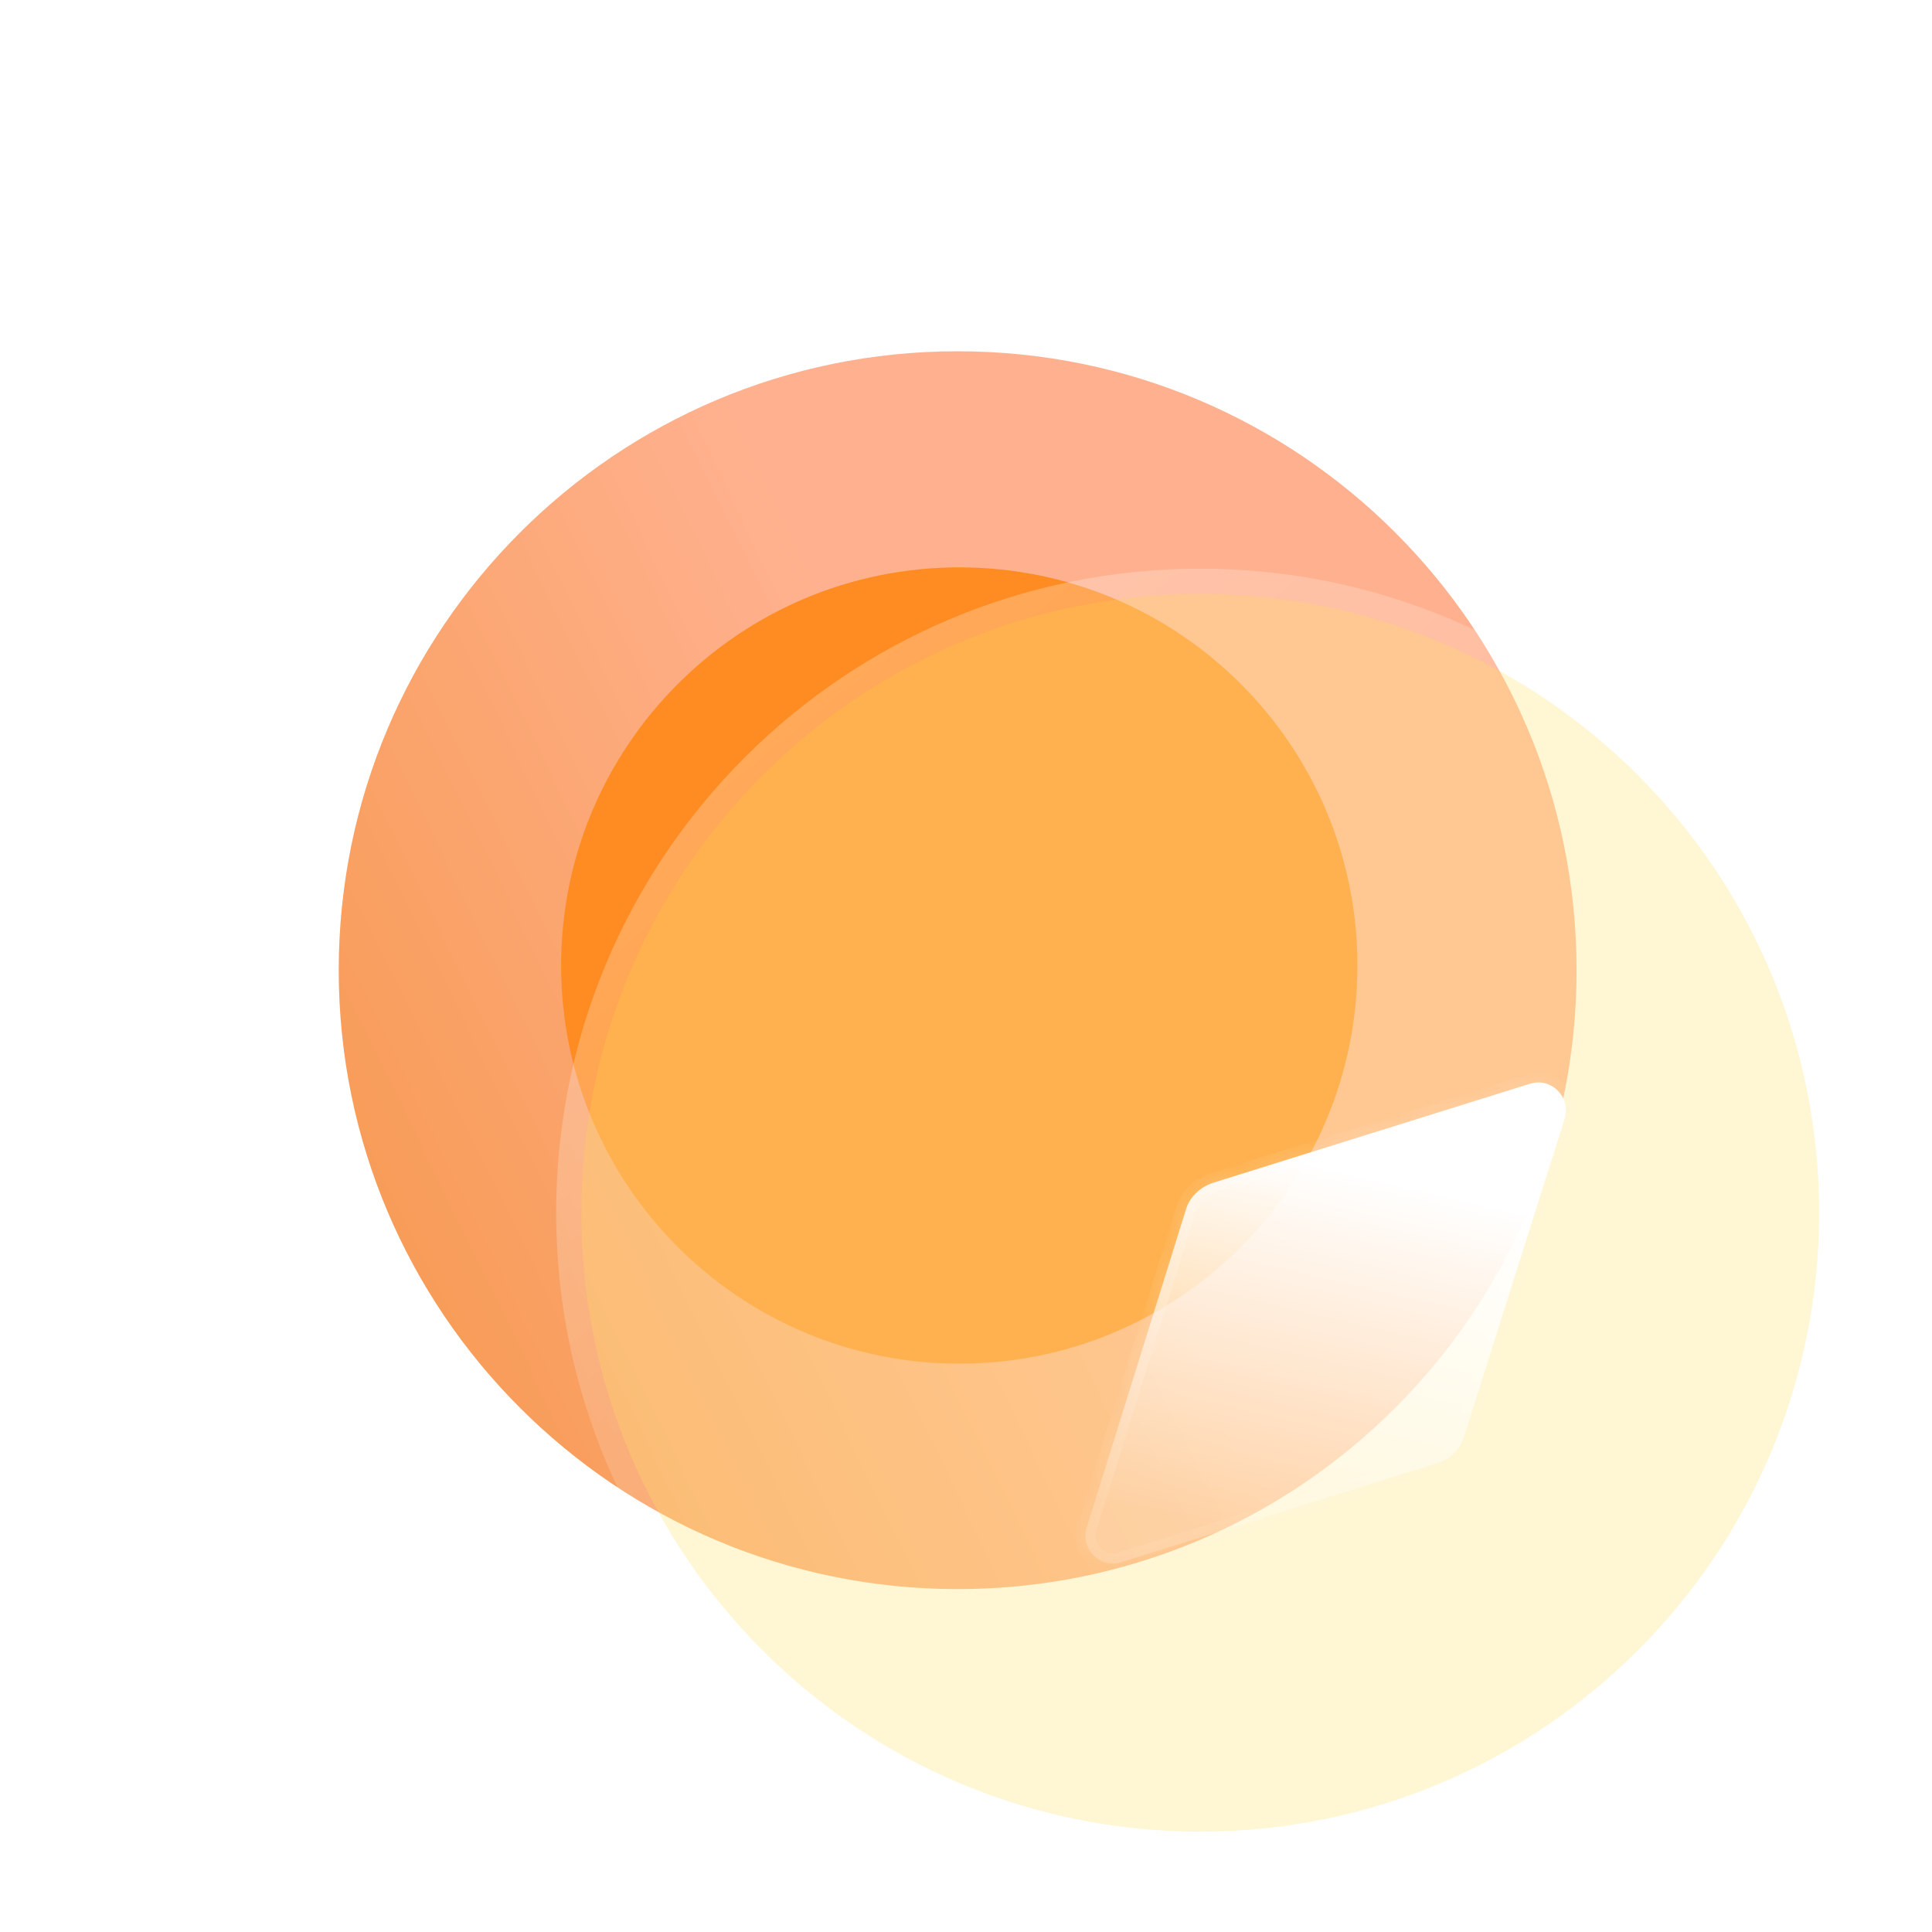 <svg width="77" height="77" viewBox="0 0 77 77" fill="none" xmlns="http://www.w3.org/2000/svg">
<g filter="url(#filter0_b_163_6431)">
<path d="M62.834 38.667C62.834 52.291 51.791 63.334 38.167 63.334C24.544 63.334 13.5 52.291 13.5 38.667C13.5 25.046 24.544 14 38.167 14C51.791 14 62.834 25.046 62.834 38.667Z" fill="url(#paint0_linear_163_6431)"/>
</g>
<g filter="url(#filter1_f_163_6431)">
<path d="M38.232 22.612C29.472 22.612 22.363 29.723 22.363 38.48C22.363 47.241 29.472 54.349 38.232 54.349C47.007 54.349 54.1 47.241 54.1 38.48C54.1 29.723 47.007 22.612 38.232 22.612Z" fill="#FF8C22"/>
</g>
<g filter="url(#filter2_b_163_6431)">
<path d="M72.501 48.333C72.501 61.956 61.457 73 47.833 73C34.209 73 23.166 61.956 23.166 48.333C23.166 34.712 34.209 23.666 47.833 23.666C61.457 23.666 72.501 34.712 72.501 48.333Z" fill="#FFE895" fill-opacity="0.4"/>
<path d="M47.833 73.5C61.733 73.5 73.001 62.233 73.001 48.333C73.001 34.435 61.733 23.166 47.833 23.166C33.933 23.166 22.666 34.435 22.666 48.333C22.666 62.233 33.933 73.5 47.833 73.5Z" stroke="url(#paint1_linear_163_6431)" stroke-linecap="round" stroke-linejoin="round"/>
</g>
<g filter="url(#filter3_bd_163_6431)">
<mask id="path-5-inside-1_163_6431" fill="white">
<path d="M57.354 39.6L53.358 52.23C53.21 52.748 52.791 53.167 52.273 53.318L39.692 57.262C38.854 57.536 38.04 56.72 38.311 55.881L42.258 43.227C42.406 42.709 42.825 42.314 43.343 42.141L55.973 38.194C56.836 37.923 57.625 38.737 57.354 39.6Z"/>
</mask>
<path d="M57.354 39.6L53.358 52.23C53.21 52.748 52.791 53.167 52.273 53.318L39.692 57.262C38.854 57.536 38.04 56.72 38.311 55.881L42.258 43.227C42.406 42.709 42.825 42.314 43.343 42.141L55.973 38.194C56.836 37.923 57.625 38.737 57.354 39.6Z" fill="url(#paint2_linear_163_6431)"/>
<path d="M53.358 52.23L52.977 52.109L52.973 52.12L53.358 52.23ZM52.273 53.318L52.161 52.934L52.153 52.936L52.273 53.318ZM39.692 57.262L39.573 56.881L39.568 56.882L39.692 57.262ZM38.311 55.881L38.692 56.004L38.693 56L38.311 55.881ZM42.258 43.227L42.64 43.346L42.642 43.337L42.258 43.227ZM43.343 42.141L43.224 41.759L43.217 41.762L43.343 42.141ZM55.973 38.194L56.092 38.576L56.093 38.576L55.973 38.194ZM56.973 39.48L52.977 52.109L53.739 52.351L57.735 39.721L56.973 39.48ZM52.973 52.12C52.863 52.505 52.548 52.822 52.161 52.934L52.384 53.702C53.033 53.514 53.557 52.991 53.743 52.34L52.973 52.12ZM52.153 52.936L39.573 56.881L39.812 57.644L52.392 53.7L52.153 52.936ZM39.568 56.882C39.042 57.054 38.52 56.534 38.692 56.004L37.93 55.758C37.559 56.905 38.665 58.019 39.816 57.642L39.568 56.882ZM38.693 56L42.64 43.346L41.876 43.108L37.929 55.762L38.693 56ZM42.642 43.337C42.749 42.962 43.059 42.657 43.47 42.521L43.217 41.762C42.591 41.97 42.062 42.455 41.873 43.117L42.642 43.337ZM43.462 42.523L56.092 38.576L55.853 37.813L43.224 41.76L43.462 42.523ZM56.093 38.576C56.635 38.406 57.151 38.913 56.972 39.481L57.736 39.721C58.1 38.561 57.037 37.441 55.853 37.813L56.093 38.576Z" fill="url(#paint3_linear_163_6431)" mask="url(#path-5-inside-1_163_6431)"/>
</g>
<defs>
<filter id="filter0_b_163_6431" x="0.5" y="1" width="75.334" height="75.335" filterUnits="userSpaceOnUse" color-interpolation-filters="sRGB">
<feFlood flood-opacity="0" result="BackgroundImageFix"/>
<feGaussianBlur in="BackgroundImage" stdDeviation="6.5"/>
<feComposite in2="SourceAlpha" operator="in" result="effect1_backgroundBlur_163_6431"/>
<feBlend mode="normal" in="SourceGraphic" in2="effect1_backgroundBlur_163_6431" result="shape"/>
</filter>
<filter id="filter1_f_163_6431" x="0.363" y="0.612" width="75.736" height="75.737" filterUnits="userSpaceOnUse" color-interpolation-filters="sRGB">
<feFlood flood-opacity="0" result="BackgroundImageFix"/>
<feBlend mode="normal" in="SourceGraphic" in2="BackgroundImageFix" result="shape"/>
<feGaussianBlur stdDeviation="11" result="effect1_foregroundBlur_163_6431"/>
</filter>
<filter id="filter2_b_163_6431" x="7.166" y="7.666" width="81.334" height="81.335" filterUnits="userSpaceOnUse" color-interpolation-filters="sRGB">
<feFlood flood-opacity="0" result="BackgroundImageFix"/>
<feGaussianBlur in="BackgroundImage" stdDeviation="7.5"/>
<feComposite in2="SourceAlpha" operator="in" result="effect1_backgroundBlur_163_6431"/>
<feBlend mode="normal" in="SourceGraphic" in2="effect1_backgroundBlur_163_6431" result="shape"/>
</filter>
<filter id="filter3_bd_163_6431" x="23.258" y="23.141" width="49.15" height="49.175" filterUnits="userSpaceOnUse" color-interpolation-filters="sRGB">
<feFlood flood-opacity="0" result="BackgroundImageFix"/>
<feGaussianBlur in="BackgroundImage" stdDeviation="7.5"/>
<feComposite in2="SourceAlpha" operator="in" result="effect1_backgroundBlur_163_6431"/>
<feColorMatrix in="SourceAlpha" type="matrix" values="0 0 0 0 0 0 0 0 0 0 0 0 0 0 0 0 0 0 127 0" result="hardAlpha"/>
<feOffset dx="5" dy="5"/>
<feGaussianBlur stdDeviation="5"/>
<feColorMatrix type="matrix" values="0 0 0 0 1 0 0 0 0 0.785 0 0 0 0 0.369 0 0 0 0.3 0"/>
<feBlend mode="normal" in2="effect1_backgroundBlur_163_6431" result="effect2_dropShadow_163_6431"/>
<feBlend mode="normal" in="SourceGraphic" in2="effect2_dropShadow_163_6431" result="shape"/>
</filter>
<linearGradient id="paint0_linear_163_6431" x1="41.799" y1="41.971" x2="-1.55" y2="63.048" gradientUnits="userSpaceOnUse">
<stop stop-color="#FFB18F"/>
<stop offset="1" stop-color="#F28B2C"/>
</linearGradient>
<linearGradient id="paint1_linear_163_6431" x1="31.019" y1="29.413" x2="62.489" y2="68.39" gradientUnits="userSpaceOnUse">
<stop stop-color="white" stop-opacity="0.25"/>
<stop offset="1" stop-color="white" stop-opacity="0"/>
</linearGradient>
<linearGradient id="paint2_linear_163_6431" x1="48.058" y1="41.486" x2="44.652" y2="56.191" gradientUnits="userSpaceOnUse">
<stop stop-color="white"/>
<stop offset="1" stop-color="white" stop-opacity="0.2"/>
</linearGradient>
<linearGradient id="paint3_linear_163_6431" x1="41.306" y1="40.375" x2="53.541" y2="55.509" gradientUnits="userSpaceOnUse">
<stop stop-color="white" stop-opacity="0.25"/>
<stop offset="1" stop-color="white" stop-opacity="0"/>
</linearGradient>
</defs>
</svg>

